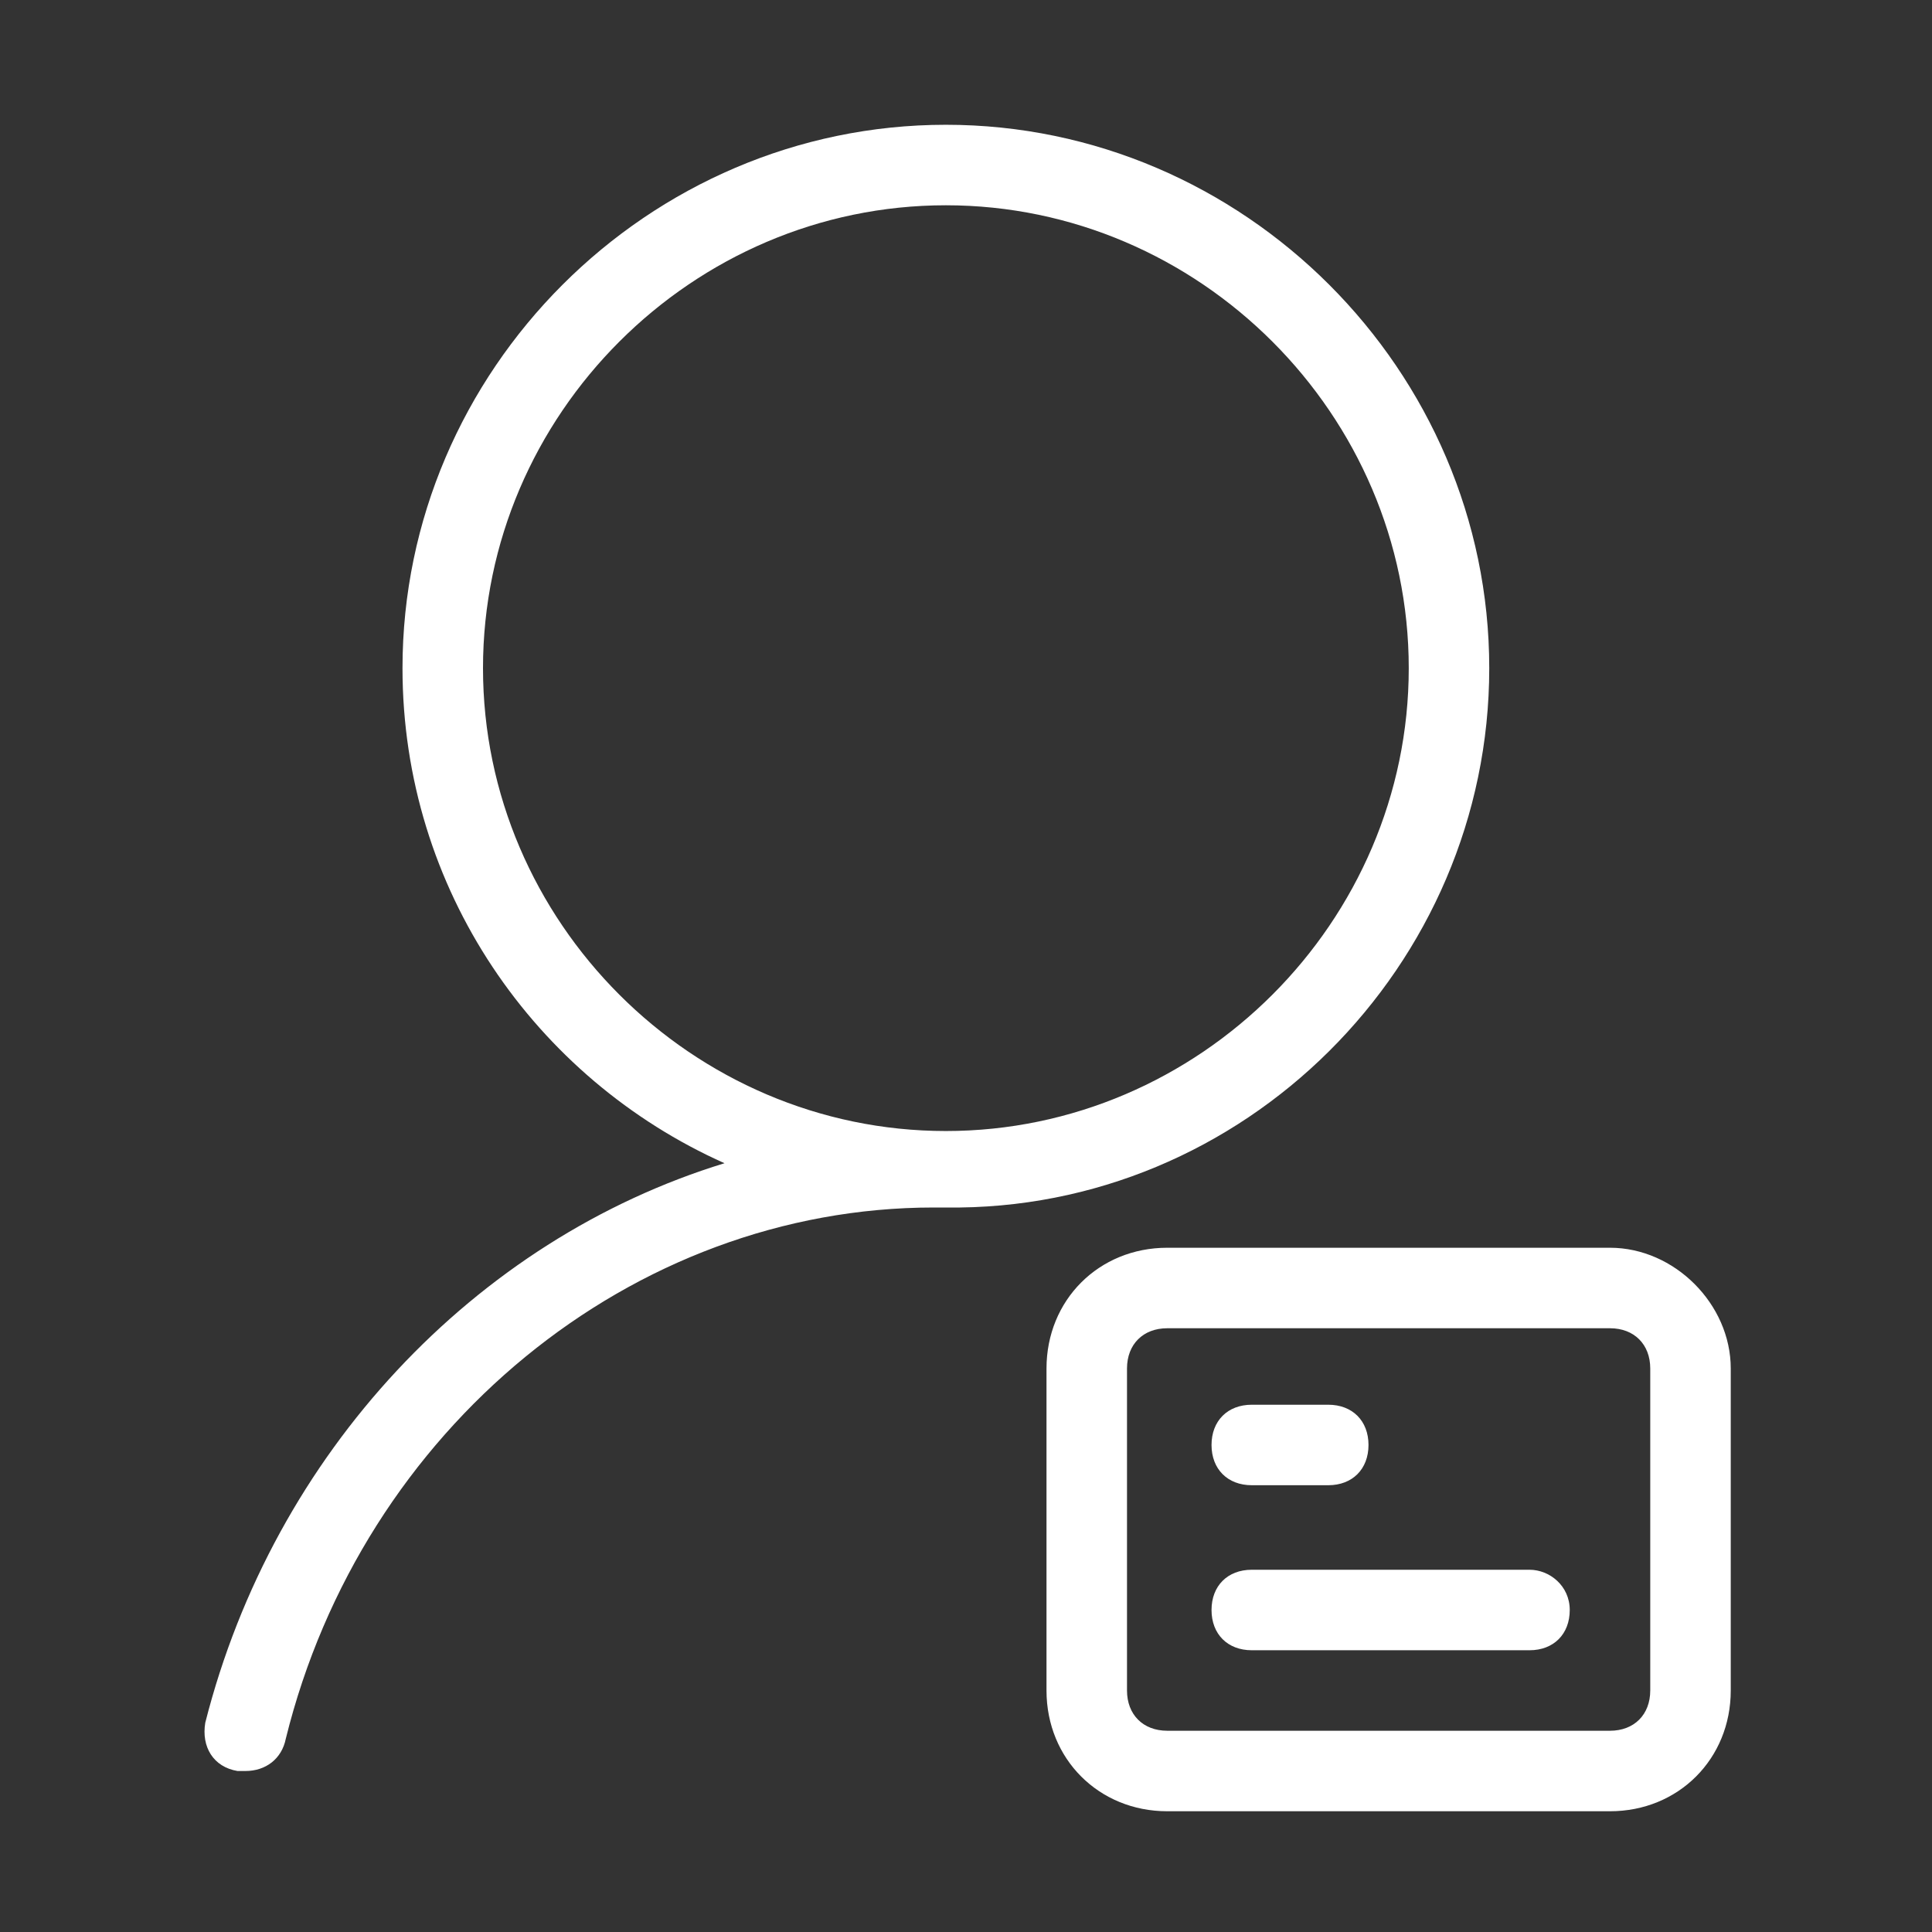 <?xml version="1.0" standalone="no"?><!DOCTYPE svg PUBLIC "-//W3C//DTD SVG 1.1//EN" "http://www.w3.org/Graphics/SVG/1.1/DTD/svg11.dtd"><svg t="1743075573792" class="icon" viewBox="0 0 1024 1024" version="1.1" xmlns="http://www.w3.org/2000/svg" p-id="4552" xmlns:xlink="http://www.w3.org/1999/xlink" width="200" height="200"><rect x="0" y="0" width="1024" height="1024" fill="#333333" stroke="none"/><path d="M789.333 354.133c0-157.867-130.133-288-288-288S213.333 196.267 213.333 354.133c0 117.333 70.4 217.6 170.667 262.4-132.267 40.533-238.933 153.6-275.2 296.533-2.133 12.8 4.267 23.467 17.067 25.6h4.267c10.667 0 19.2-6.4 21.333-17.067C192 757.333 334.933 640 494.933 640H501.333c157.867 2.133 288-128 288-285.867z m-533.333 0c0-134.4 110.933-245.333 245.333-245.333S746.667 219.733 746.667 354.133s-110.933 245.333-245.333 245.333S256 488.533 256 354.133zM853.333 661.333H618.667c-36.267 0-64 27.733-64 64v170.667c0 36.267 27.733 64 64 64h234.667c36.267 0 64-27.733 64-64v-170.667c0-34.133-29.867-64-64-64z m21.333 234.667c0 12.8-8.533 21.333-21.333 21.333H618.667c-12.8 0-21.333-8.533-21.333-21.333v-170.667c0-12.8 8.533-21.333 21.333-21.333h234.667c12.8 0 21.333 8.533 21.333 21.333v170.667z" fill="#ffffff" p-id="4553"></path><path d="M663.467 787.2H704c12.8 0 21.333-8.533 21.333-21.333s-8.533-21.333-21.333-21.333h-40.533c-12.8 0-21.333 8.533-21.333 21.333s8.533 21.333 21.333 21.333zM810.667 832h-147.2c-12.8 0-21.333 8.533-21.333 21.333s8.533 21.333 21.333 21.333H810.667c12.8 0 21.333-8.533 21.333-21.333s-10.667-21.333-21.333-21.333z" fill="#ffffff" p-id="4554"></path></svg>